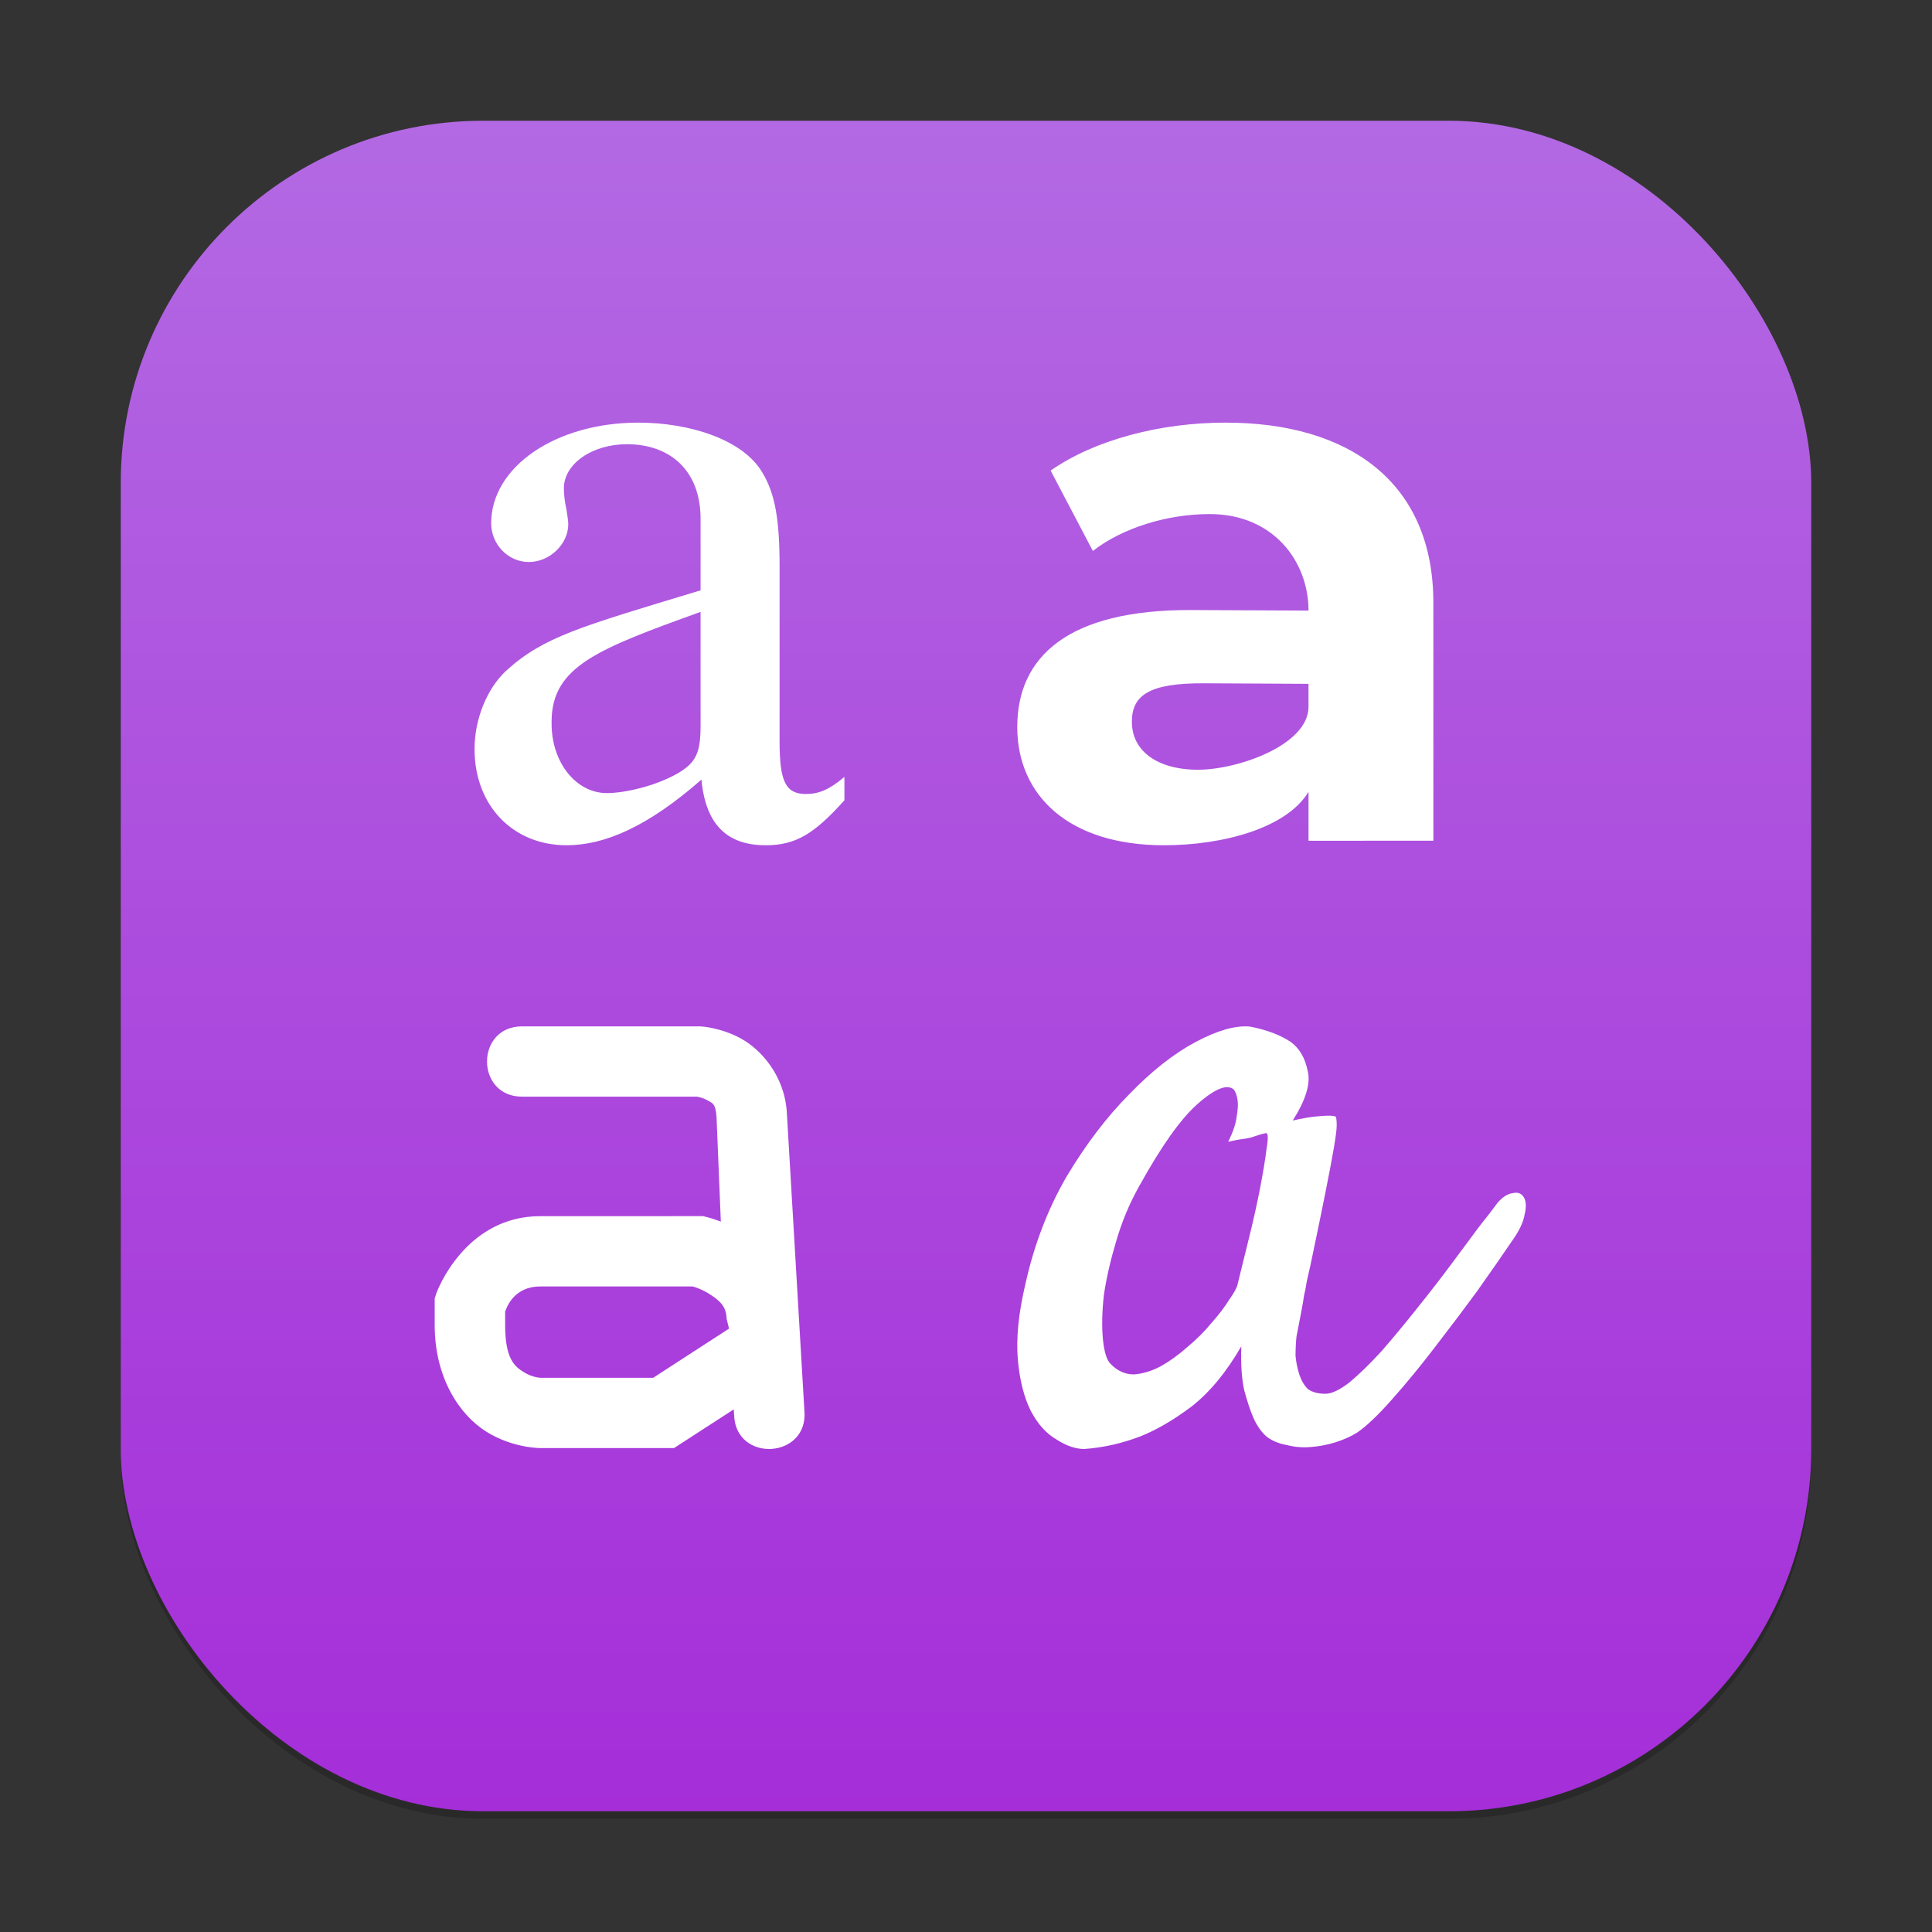 <?xml version="1.0" encoding="UTF-8" standalone="no"?>
<!-- Created with Inkscape (http://www.inkscape.org/) -->

<svg
   width="256"
   height="256"
   viewBox="0 0 256 256"
   version="1.1"
   id="svg1"
   inkscape:version="1.4.2 (ebf0e940d0, 2025-05-08)"
   sodipodi:docname="org.gnome.font-viewer.svg"
   xmlns:inkscape="http://www.inkscape.org/namespaces/inkscape"
   xmlns:sodipodi="http://sodipodi.sourceforge.net/DTD/sodipodi-0.dtd"
   xmlns:xlink="http://www.w3.org/1999/xlink"
   xmlns="http://www.w3.org/2000/svg"
   xmlns:svg="http://www.w3.org/2000/svg">
  <rect x="0" y="0" width="256" height="256" fill="#333333" stroke="none"/>
  <sodipodi:namedview
     id="namedview1"
     pagecolor="#ffffff"
     bordercolor="#000000"
     borderopacity="0.25"
     inkscape:showpageshadow="2"
     inkscape:pageopacity="0.0"
     inkscape:pagecheckerboard="0"
     inkscape:deskcolor="#d1d1d1"
     inkscape:document-units="px"
     inkscape:zoom="3.0703125"
     inkscape:cx="127.83715"
     inkscape:cy="128"
     inkscape:window-width="1920"
     inkscape:window-height="1011"
     inkscape:window-x="0"
     inkscape:window-y="0"
     inkscape:window-maximized="1"
     inkscape:current-layer="svg1" />
  <defs
     id="defs1">
    <linearGradient
       inkscape:collect="always"
       xlink:href="#linearGradient1173"
       id="linearGradient4"
       x1="16"
       y1="30"
       x2="16"
       y2="2"
       gradientUnits="userSpaceOnUse"
       gradientTransform="scale(8)" />
    <linearGradient
       inkscape:collect="always"
       id="linearGradient1173">
      <stop
         style="stop-color:#a52ed9;stop-opacity:1;"
         offset="0"
         id="stop1169" />
      <stop
         style="stop-color:#b369e3;stop-opacity:1;"
         offset="1"
         id="stop1171" />
    </linearGradient>
  </defs>
  <rect
     style="opacity:0.2;fill:#000000;stroke-width:14"
     id="rect1"
     width="224"
     height="224"
     x="16"
     y="17"
     ry="48" />
  <rect
     style="fill:url(#linearGradient4);stroke-width:8"
     id="rect2"
     width="224"
     height="224"
     x="16"
     y="16"
     ry="48" />
  <path
     d="m 111.888,102.945 c -1.973,1.668 -3.366,2.264 -5.107,2.264 -2.67,0 -3.482,-1.668 -3.482,-6.911 V 75.064 c 0,-6.196 -0.58,-9.651 -2.321,-12.511 -2.553,-4.289 -9.549,-6.553 -16.397,-6.553 -10.91,0 -19.499,5.838 -19.499,13.345 0,2.74 2.205,5.123 4.991,5.123 2.785,0 5.223,-2.383 5.223,-5.004 0,-0.477 -0.116,-1.072 -0.232,-1.906 -0.232,-1.072 -0.348,-2.026 -0.348,-2.86 0,-3.217 3.714,-5.838 8.357,-5.838 5.687,0 9.756,3.455 9.756,9.889 v 9.474 c -15.985,4.843 -20.782,6.135 -25.773,10.662 -2.553,2.383 -4.178,6.434 -4.178,10.366 0,7.506 5.107,12.749 12.187,12.749 5.107,0 10.801,-2.502 17.881,-8.698 0.58,6.315 3.739,8.698 8.497,8.698 3.946,0 6.383,-1.43 10.446,-5.957 z M 92.829,96.153 c 0,3.574 -0.58,4.885 -3.018,6.315 -2.902,1.668 -6.971,2.621 -9.408,2.621 -4.062,0 -7.312,-4.051 -7.312,-9.174 v -0.477 c 0.116,-7.149 6.158,-9.471 19.738,-14.356 z m 72.768,39.872 c -1.9,-0.172 -4.295,0.513 -7.186,2.054 -2.891,1.541 -5.823,3.851 -8.796,6.933 -2.973,2.996 -5.74,6.633 -8.301,10.912 -2.478,4.279 -4.295,9.029 -5.451,14.25 -0.909,3.851 -1.239,7.189 -0.991,10.014 0.247,2.739 0.826,5.007 1.734,6.804 0.909,1.712 2.024,2.953 3.345,3.723 1.322,0.856 2.56,1.284 3.717,1.284 2.478,-0.172 4.956,-0.727 7.434,-1.669 2.147,-0.856 4.419,-2.183 6.814,-3.98 2.395,-1.883 4.584,-4.536 6.566,-7.96 -0.083,2.311 0.042,4.237 0.372,5.777 0.413,1.541 0.826,2.782 1.239,3.723 0.496,1.112 1.115,1.969 1.858,2.568 0.743,0.514 1.611,0.856 2.602,1.027 0.991,0.256 2.024,0.342 3.097,0.256 1.156,-0.086 2.271,-0.3 3.345,-0.642 1.074,-0.342 2.024,-0.77 2.85,-1.284 1.239,-0.856 2.767,-2.311 4.584,-4.365 1.9,-2.14 3.799,-4.45 5.699,-6.933 1.982,-2.568 3.882,-5.092 5.699,-7.574 1.817,-2.568 3.304,-4.707 4.46,-6.419 0.991,-1.369 1.569,-2.568 1.734,-3.595 0.247,-1.027 0.205,-1.797 -0.125,-2.311 -0.33,-0.513 -0.826,-0.685 -1.487,-0.513 -0.661,0.086 -1.321,0.513 -1.982,1.284 -0.496,0.685 -1.321,1.755 -2.478,3.21 -1.074,1.455 -2.313,3.124 -3.717,5.007 -1.404,1.883 -2.932,3.851 -4.584,5.906 -1.569,1.969 -3.097,3.809 -4.584,5.52 -1.487,1.626 -2.891,2.996 -4.212,4.108 -1.321,1.027 -2.395,1.541 -3.221,1.541 -0.991,0 -1.776,-0.214 -2.354,-0.642 -0.496,-0.513 -0.867,-1.155 -1.115,-1.926 -0.247,-0.77 -0.413,-1.583 -0.496,-2.439 0,-0.941 0.042,-1.797 0.125,-2.568 0.247,-1.284 0.454,-2.354 0.62,-3.21 0.166,-0.856 0.288,-1.583 0.372,-2.183 0.166,-0.685 0.288,-1.327 0.372,-1.926 0.166,-0.685 0.33,-1.412 0.496,-2.183 0.826,-3.937 1.487,-7.147 1.982,-9.629 0.496,-2.482 0.867,-4.451 1.115,-5.906 0.247,-1.455 0.372,-2.439 0.372,-2.953 0,-0.599 -0.042,-0.984 -0.125,-1.155 -0.166,-0.086 -0.496,-0.128 -0.991,-0.128 -0.413,0 -1.033,0.042 -1.858,0.128 -0.743,0.086 -1.693,0.256 -2.85,0.513 1.734,-2.739 2.395,-4.921 1.982,-6.547 -0.33,-1.712 -1.074,-2.996 -2.23,-3.851 -1.404,-0.941 -3.221,-1.626 -5.451,-2.054 z m -2.918,8.03 c 0.315,0.018 0.584,0.122 0.811,0.315 0.247,0.342 0.413,0.813 0.496,1.412 0.083,0.513 0.042,1.241 -0.125,2.183 -0.083,0.856 -0.454,1.969 -1.115,3.338 0.661,-0.172 1.321,-0.3 1.982,-0.385 0.661,-0.086 1.197,-0.214 1.611,-0.385 0.496,-0.172 0.95,-0.3 1.363,-0.385 0.33,-0.086 0.372,0.599 0.125,2.054 -0.166,1.37 -0.454,3.124 -0.867,5.264 -0.413,2.14 -0.909,4.365 -1.487,6.676 -0.578,2.311 -1.074,4.322 -1.487,6.034 -0.083,0.428 -0.454,1.112 -1.115,2.054 -0.578,0.941 -1.363,1.969 -2.354,3.081 -0.909,1.113 -1.982,2.183 -3.221,3.21 -1.156,1.027 -2.354,1.883 -3.593,2.568 -1.156,0.599 -2.313,0.941 -3.469,1.027 -1.156,0 -2.189,-0.471 -3.097,-1.412 -0.496,-0.514 -0.826,-1.583 -0.991,-3.209 -0.166,-1.712 -0.125,-3.68 0.125,-5.906 0.33,-2.225 0.867,-4.579 1.611,-7.061 0.743,-2.568 1.734,-4.964 2.973,-7.189 2.973,-5.392 5.575,-9.072 7.805,-11.041 1.734,-1.541 3.076,-2.288 4.02,-2.24 z m -0.285,-88.055 c -8.593,0 -17.285,2.248 -23.18,6.352 l 5.595,10.651 c 3.897,-3.029 9.792,-4.886 15.487,-4.886 8.393,0 13.088,6.24 13.088,12.788 l -15.513,-0.071 c -16.386,-0.074 -23.08,6.21 -23.08,15.494 0,9.088 6.839,15.672 19.428,15.672 7.893,0 16.267,-2.284 19.165,-7.073 l 9.6e-4,6.475 16.543,-0.003 -0.002,-31.556 C 189.924,63.915 178.78,56 162.393,56 Z m -3.623,45.995 c -5.495,0 -8.793,-2.541 -8.793,-6.352 0,-3.518 2.297,-5.147 9.591,-5.102 l 13.814,0.071 9.6e-4,3.033 c 9.2e-4,5.101 -9.418,8.349 -14.614,8.349 z m -89.505,34.005 c -6.311,-0.089 -6.311,9.402 0,9.313 h 23.054 c 0.026,0.002 0.666,0.078 1.367,0.459 0.715,0.391 1.134,0.439 1.253,2.187 v -0.045 l 0.574,13.957 c -1.075,-0.411 -1.796,-0.587 -1.796,-0.587 l -0.552,-0.137 H 71.599 c -10.111,0 -13.758,10.168 -13.758,10.168 L 57.6,172.035 v 3.545 c 0,7.062 3.34,11.938 6.858,14.133 3.519,2.195 7.141,2.164 7.141,2.164 h 17.713 l 7.916,-5.129 0.045,0.746 c 0.208,6.369 9.854,5.803 9.315,-0.546 l -2.333,-39.602 v -0.023 c -0.329,-4.809 -3.411,-8.255 -6.084,-9.718 -2.673,-1.462 -5.268,-1.596 -5.268,-1.596 l -0.154,-0.009 z m 2.333,34.461 h 20.17 c 0.25,0.071 1.225,0.329 2.42,1.123 1.303,0.866 2.048,1.605 2.087,3.156 l 0.324,1.308 -10.048,6.516 h -14.952 c 0,0 -1.044,-0.03 -2.192,-0.746 -1.148,-0.716 -2.475,-1.66 -2.475,-6.239 v -1.777 c 0.241,-0.71 1.248,-3.342 4.666,-3.342 z"
     style="fill:#ffffff;stroke-width:7.938"
     id="path513" />
</svg>

